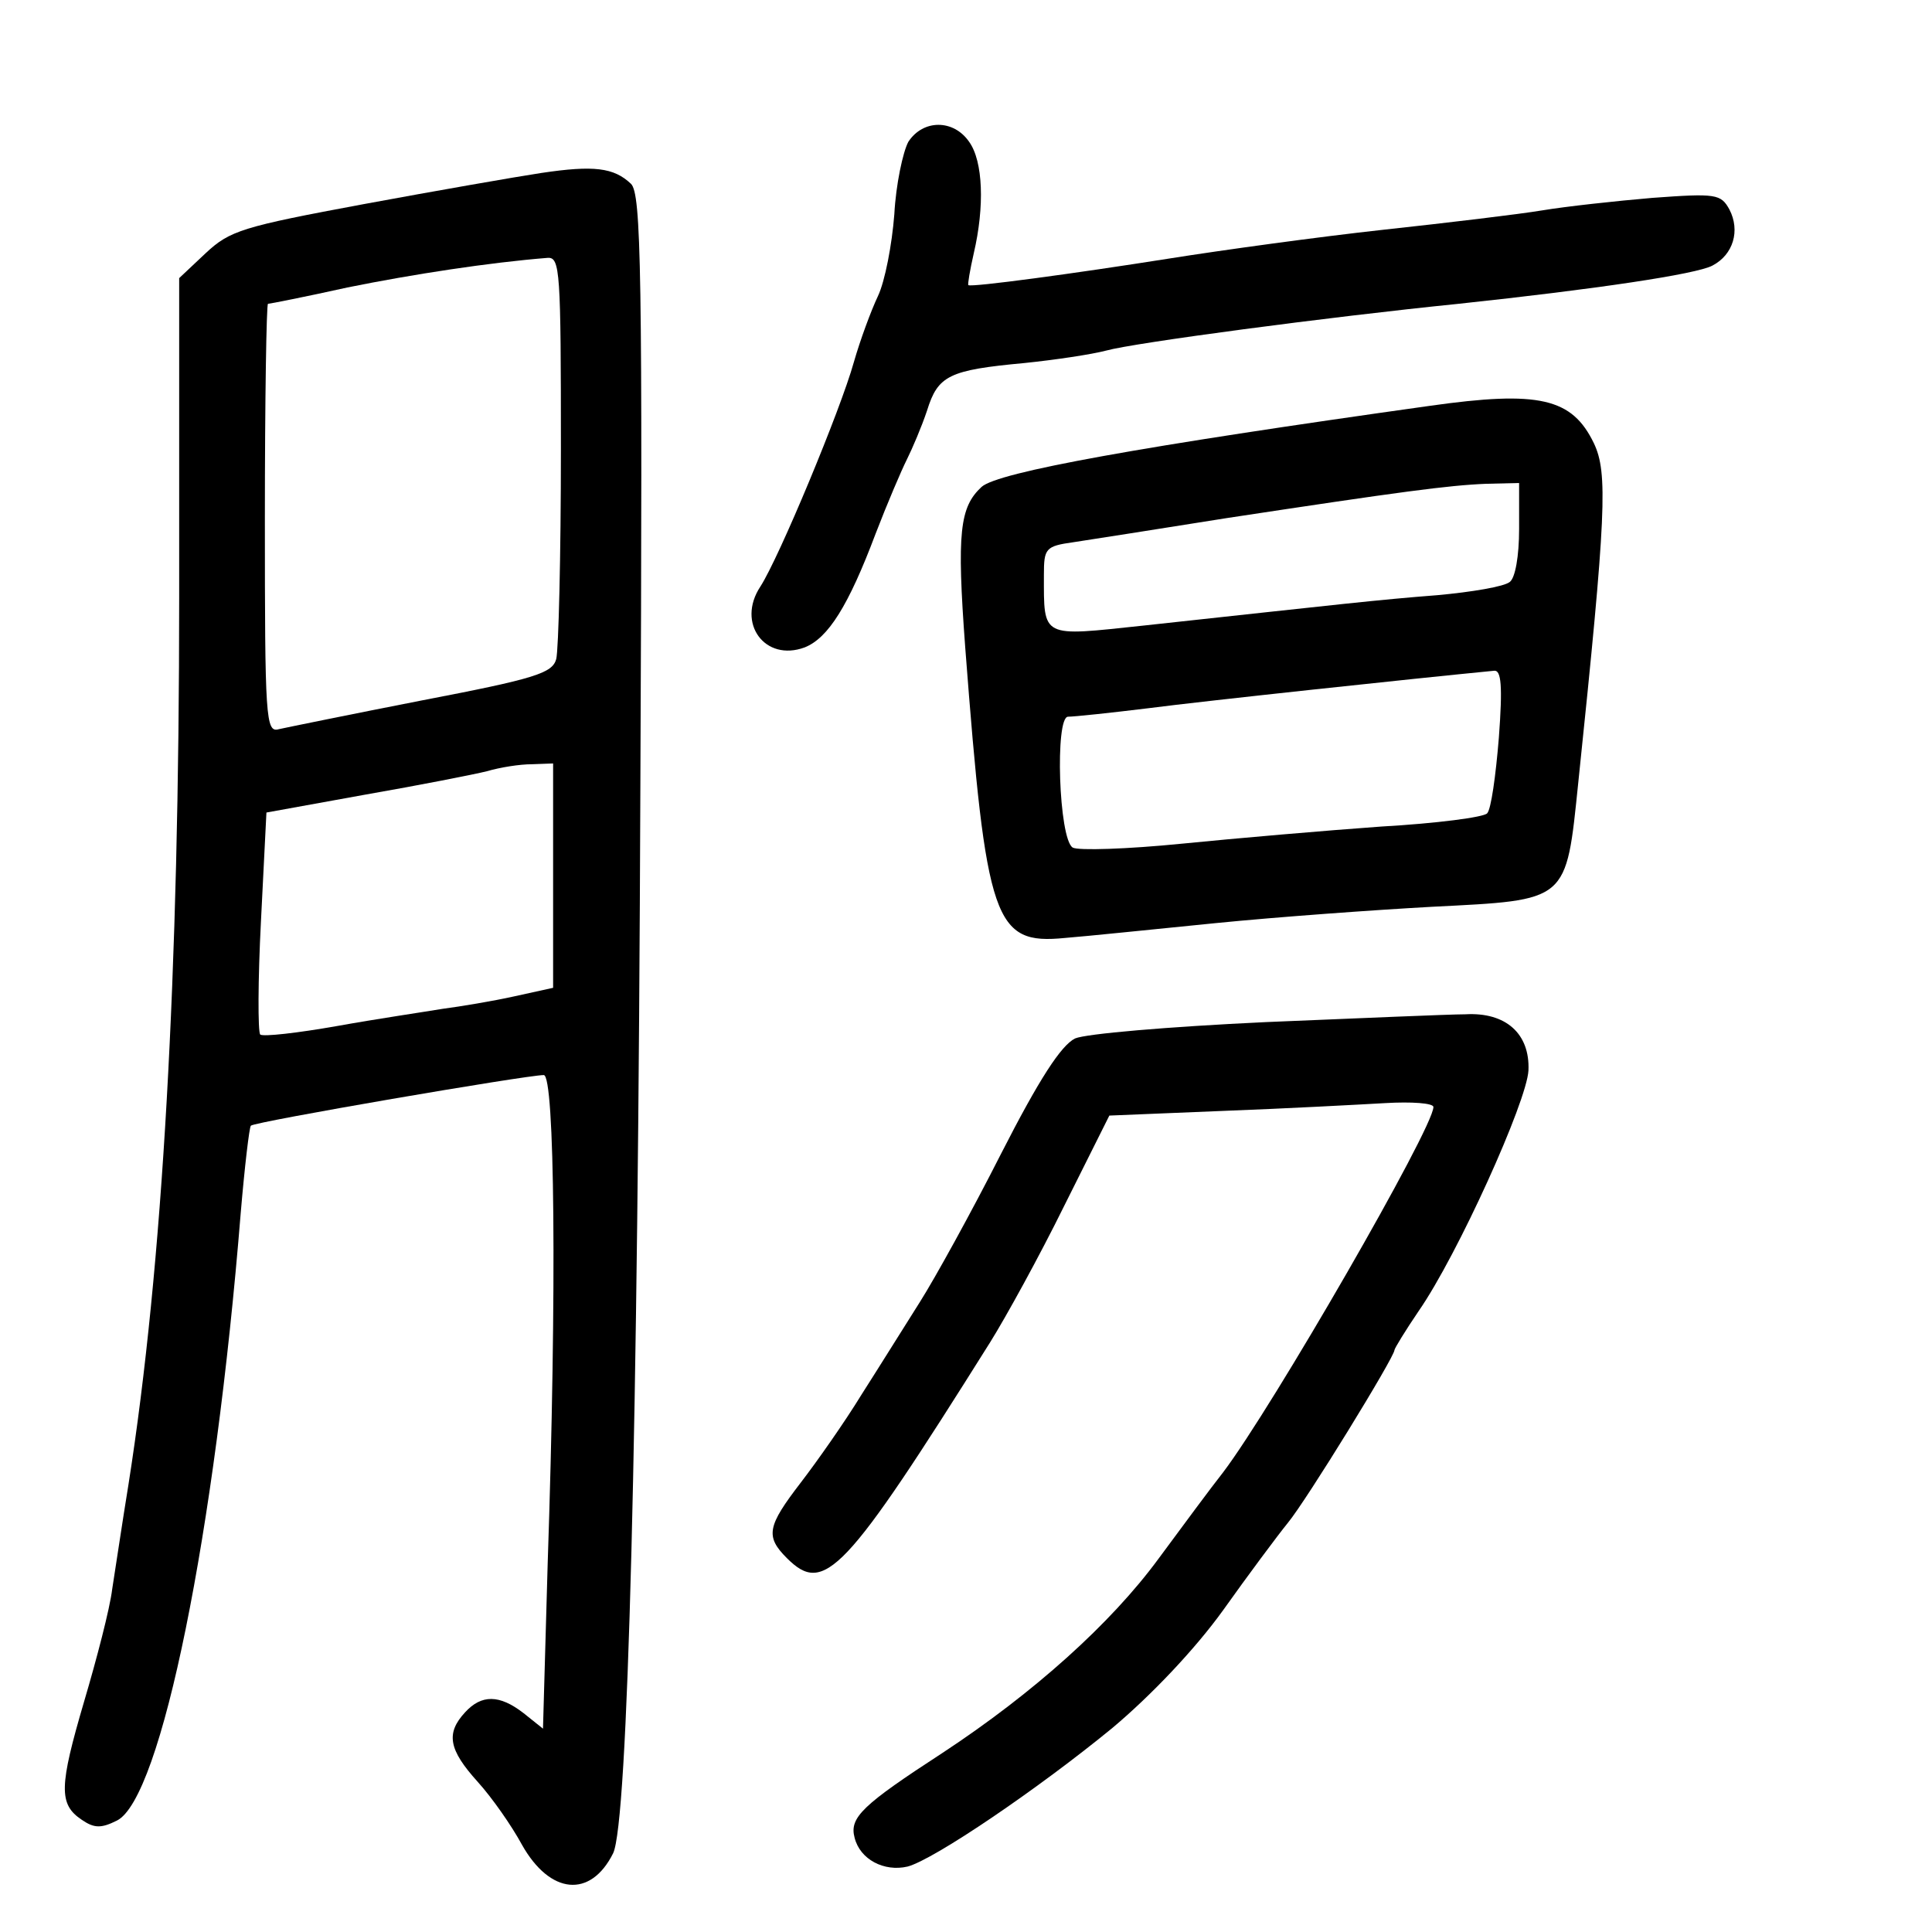 <?xml version="1.0" standalone="no"?>
<!DOCTYPE svg PUBLIC "-//W3C//DTD SVG 20010904//EN"
 "http://www.w3.org/TR/2001/REC-SVG-20010904/DTD/svg10.dtd">
<svg version="1.0" xmlns="http://www.w3.org/2000/svg"
 width="248pt" height="248pt" viewBox="0 0 248 248"
 preserveAspectRatio="xMidYMid meet">
<g transform="translate(0,248) scale(0.1,-0.1)"
fill="#000000" stroke="none">
<path d="M1166 2298 c-7 -13 -16 -55 -18 -93 -3 -39 -12 -86 -21 -105 -9 -19
-23 -57 -31 -85 -17 -61 -96 -251 -120 -288 -31 -47 6 -97 57 -78 30 12 56 53
91 146 15 39 33 81 40 95 7 14 19 42 26 63 14 45 28 52 125 61 39 4 86 11 105
16 36 10 284 43 452 60 178 19 305 38 326 49 27 14 36 45 22 72 -11 20 -17 21
-99 15 -47 -4 -111 -11 -141 -16 -30 -5 -122 -16 -205 -25 -82 -9 -206 -26
-275 -37 -120 -19 -253 -37 -257 -34 -1 1 2 19 7 41 14 60 12 118 -6 143 -20
29 -59 29 -78 0z"/>
<path d="M695 2258 c-33 -5 -136 -23 -228 -40 -156 -29 -172 -34 -203 -63
l-34 -32 0 -410 c0 -483 -21 -858 -65 -1138 -8 -49 -17 -110 -21 -135 -3 -25
-20 -90 -36 -144 -32 -109 -33 -132 -3 -152 16 -11 25 -11 45 -1 57 28 126
370 159 780 5 59 11 110 13 112 4 5 354 65 376 65 14 0 17 -272 5 -628 l-6
-211 -25 20 c-31 24 -54 24 -75 1 -25 -27 -21 -48 16 -89 19 -21 44 -57 57
-81 36 -64 88 -69 117 -11 19 39 32 536 35 1371 3 663 1 759 -12 772 -22 21
-48 24 -115 14z m25 -355 c0 -137 -3 -257 -6 -269 -5 -18 -26 -25 -172 -53
-92 -18 -175 -35 -184 -37 -17 -5 -18 13 -18 270 0 152 2 276 4 276 2 0 48 9
102 21 84 17 182 32 257 38 16 1 17 -17 17 -246z m-10 -547 l0 -144 -50 -11
c-27 -6 -69 -13 -92 -16 -24 -4 -85 -13 -135 -22 -51 -9 -95 -14 -99 -11 -3 4
-3 69 1 146 l7 139 127 23 c69 12 140 26 156 30 17 5 42 9 58 9 l27 1 0 -144z"/>
<path d="M1835 1959 c-371 -52 -554 -85 -575 -104 -28 -26 -32 -58 -21 -206
27 -353 37 -382 128 -373 26 2 113 11 193 19 80 8 205 17 278 21 176 9 172 5
188 160 36 345 38 397 20 435 -28 58 -70 68 -211 48z m115 -158 c0 -35 -5 -63
-12 -68 -7 -6 -49 -13 -93 -17 -77 -6 -119 -11 -377 -39 -132 -14 -128 -17
-128 65 0 34 2 37 38 42 20 3 109 17 197 31 224 34 284 42 333 44 l42 1 0 -59z
m-26 -268 c-4 -49 -10 -92 -15 -97 -4 -5 -65 -13 -136 -17 -70 -5 -186 -15
-256 -22 -70 -7 -133 -9 -140 -5 -18 11 -23 168 -6 168 8 0 55 5 104 11 69 9
340 38 443 48 9 1 11 -19 6 -86z"/>
<path d="M1625 1168 c-127 -6 -231 -15 -245 -21 -18 -9 -46 -52 -95 -148 -38
-75 -85 -160 -104 -190 -19 -30 -52 -83 -75 -119 -22 -36 -58 -87 -78 -113
-43 -56 -46 -69 -18 -97 48 -48 74 -21 261 277 20 32 63 110 95 175 l58 116
146 6 c80 3 173 8 208 10 34 2 62 0 62 -5 0 -27 -207 -386 -270 -469 -15 -19
-52 -69 -83 -111 -61 -83 -160 -172 -277 -249 -103 -67 -120 -83 -113 -109 7
-28 38 -44 68 -37 34 9 168 100 263 178 50 42 106 101 142 151 32 45 70 96 83
112 24 29 137 213 137 222 0 2 14 25 31 50 50 72 139 269 141 309 2 47 -29 75
-81 72 -20 0 -135 -5 -256 -10z"/>
</g>
</svg>
